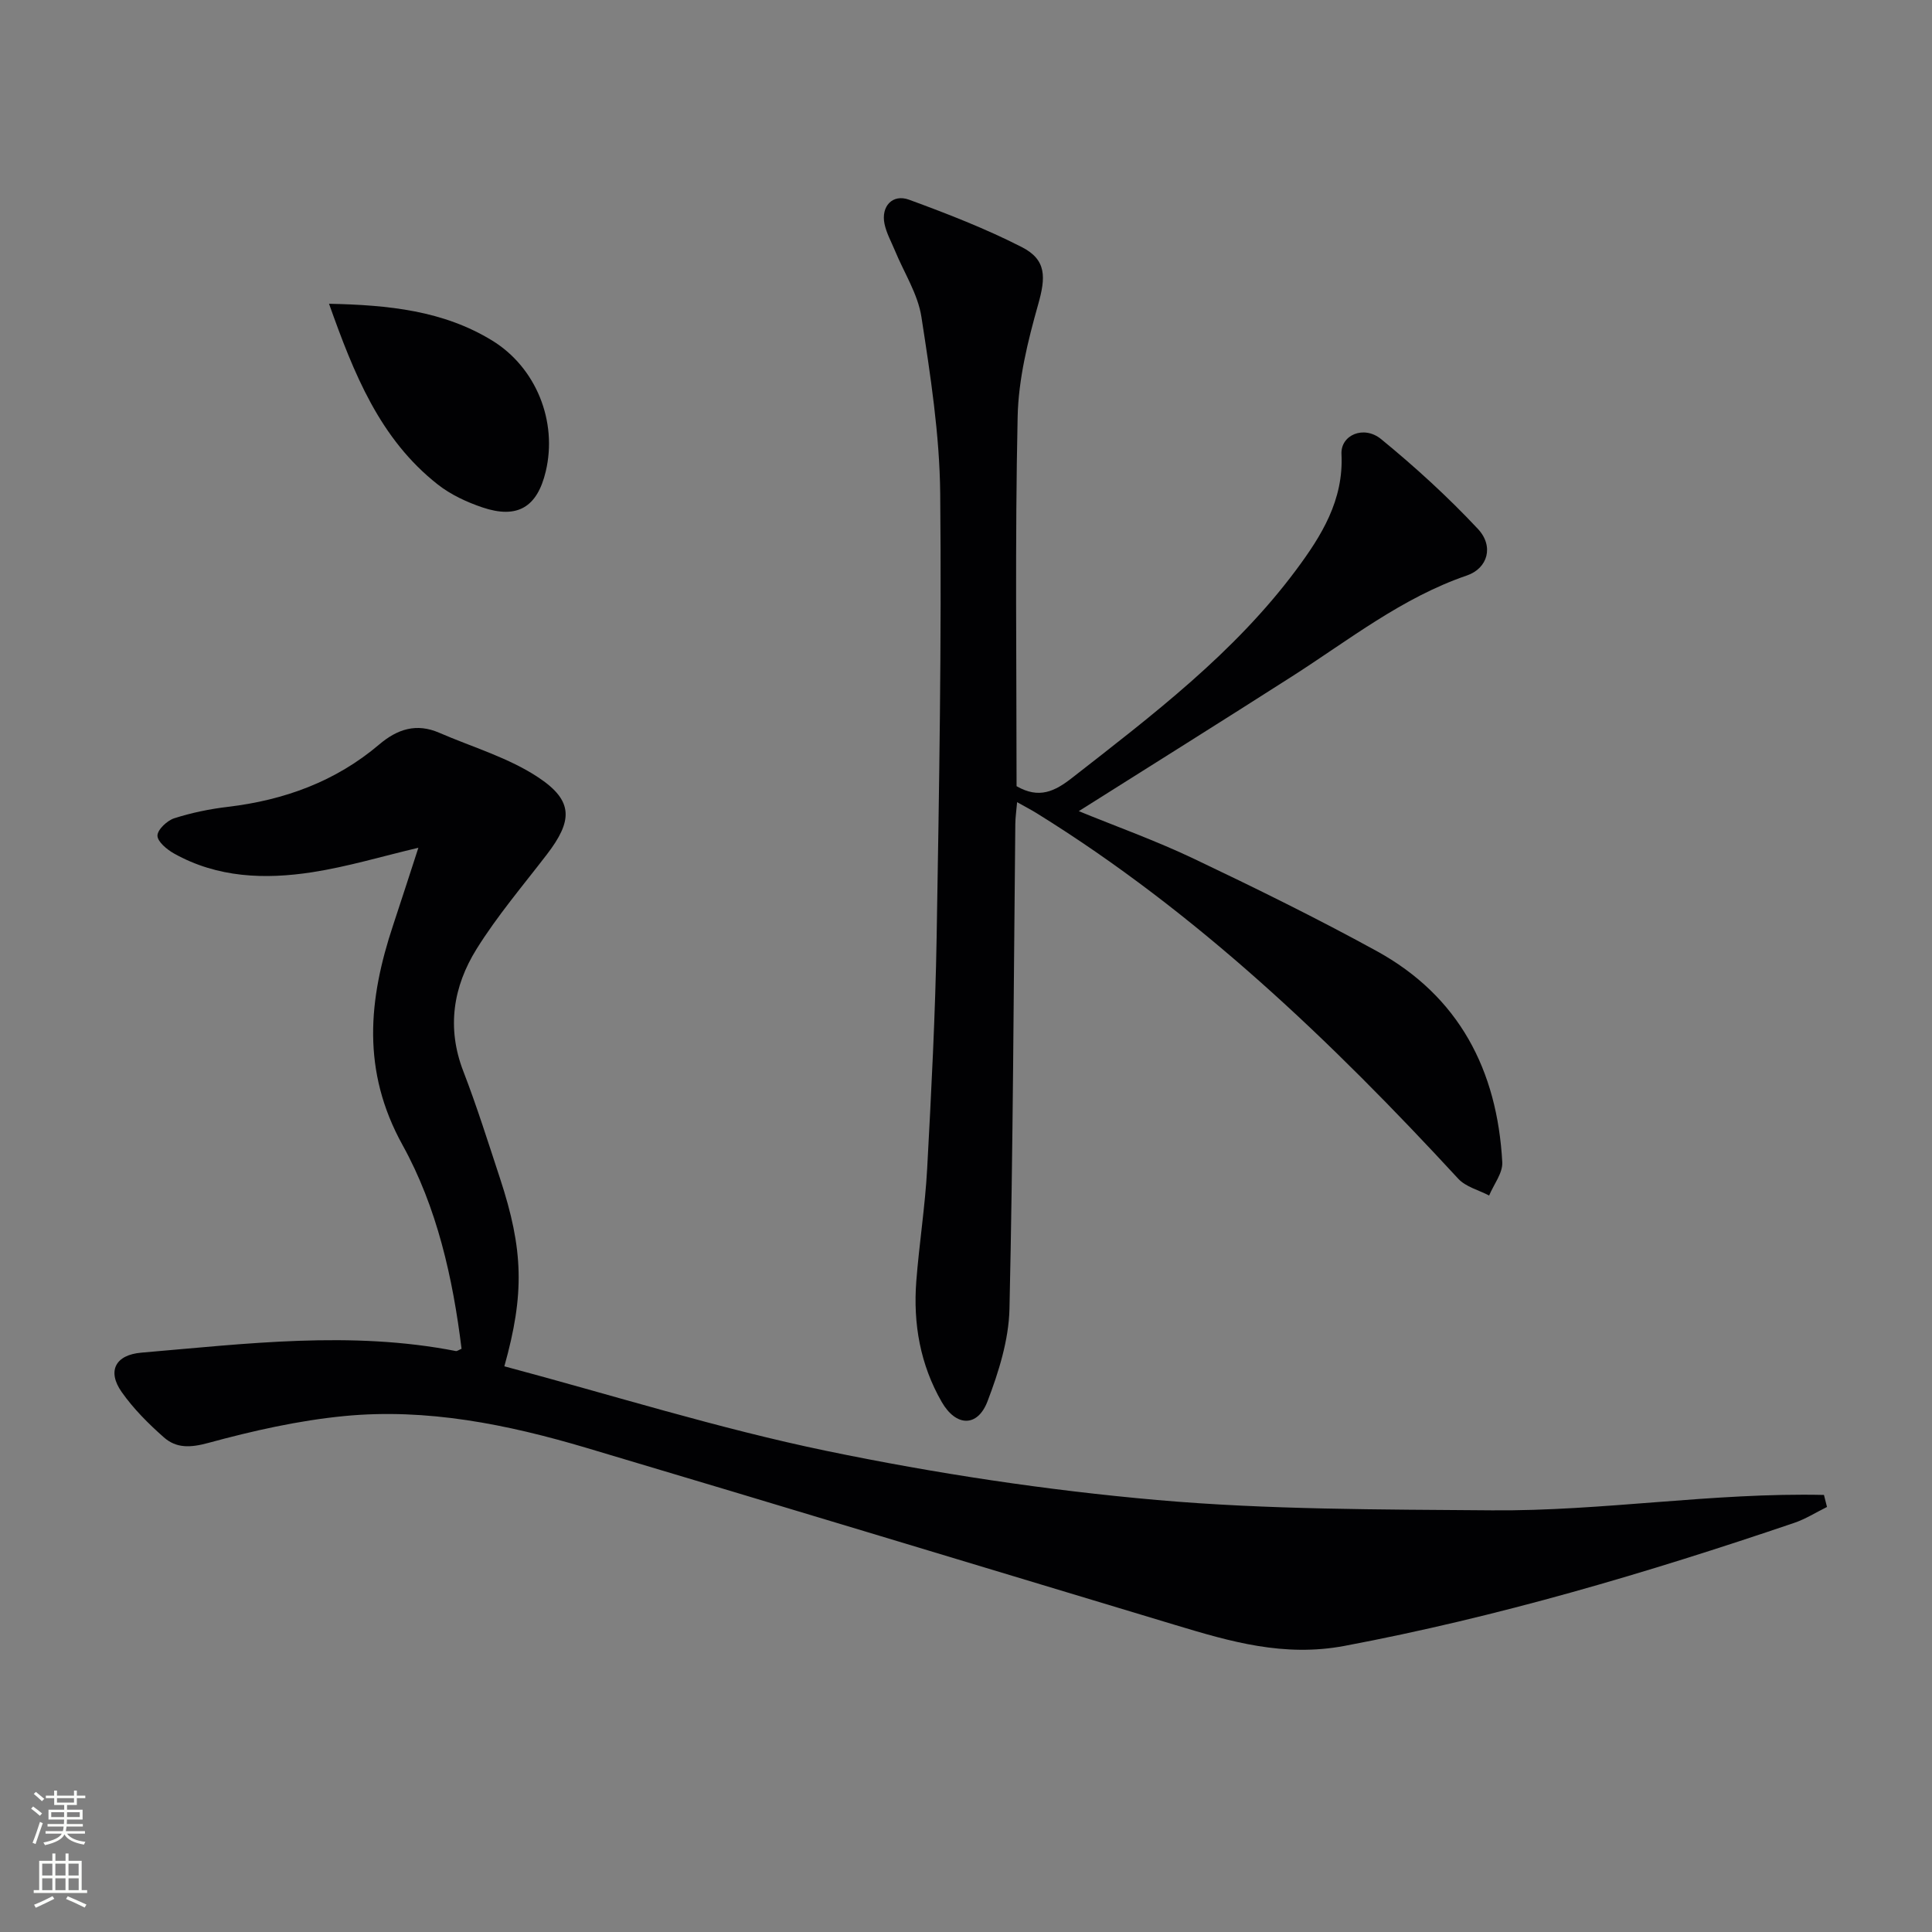 <svg enable-background="new 0 0 400 400" viewBox="0 0 400 400" xmlns="http://www.w3.org/2000/svg"><rect x="0" y="0" width="400" height="400" fill="#808080" stroke="none"/><g fill="#010103"><path d="m378.26 312c-2.27 1.12-4.45 2.51-6.83 3.31-30.5 10.36-61.29 19.47-93.04 25.45-12.54 2.36-23.59-.86-34.99-4.3-40.66-12.24-81.3-24.59-122-36.7-16.32-4.85-33.02-8.24-50.12-6.58-9.5.92-18.96 3.06-28.19 5.57-3.67 1-6.58 1.12-9.16-1.16-3.2-2.82-6.3-5.92-8.74-9.39-3.05-4.34-1.3-7.7 4.1-8.15 21.68-1.84 43.37-4.58 65.09-.33.26.05.58-.22 1.18-.47-1.8-14.68-5.1-29.31-12.2-42.15-8.53-15.41-7.1-30.14-1.96-45.58 1.76-5.29 3.46-10.61 5.22-16-7.54 1.78-14.67 3.93-21.95 5.06-9.82 1.52-19.64 1.17-28.64-3.87-1.46-.82-3.42-2.44-3.43-3.7 0-1.23 1.99-3.11 3.46-3.59 3.59-1.15 7.37-1.93 11.12-2.37 11.68-1.39 22.31-5.25 31.34-12.92 3.78-3.21 7.72-4.45 12.39-2.43 6.94 3.01 14.45 5.18 20.64 9.32 7.23 4.83 7 8.95 1.66 15.9-4.95 6.45-10.26 12.69-14.54 19.56-4.83 7.76-6.23 16.29-2.75 25.3 2.81 7.28 5.15 14.74 7.59 22.15 4.89 14.85 5.1 23.99.91 38.95 22.24 5.93 44.28 12.87 66.79 17.53 22.53 4.66 45.44 8.13 68.35 10.15 22.99 2.02 46.19 1.95 69.31 2.14 22.94.19 45.79-3.71 68.76-3.19.21.85.42 1.67.63 2.49z"/><path d="m210.47 162.77c4.66 2.69 7.92 1.07 11.49-1.72 16.68-13.02 33.54-25.81 46.34-42.99 5.31-7.13 9.91-14.5 9.44-24.04-.2-3.95 4.61-6.04 8.2-3.11 7.04 5.76 13.81 11.94 20.03 18.58 3.39 3.61 2.05 8.18-2.27 9.66-13.44 4.6-24.42 13.36-36.15 20.86-14.69 9.39-29.48 18.64-44.2 27.93 7.69 3.15 15.94 6.1 23.82 9.85 12.76 6.07 25.45 12.31 37.83 19.1 17.1 9.38 24.99 24.7 26.03 43.74.12 2.24-1.77 4.59-2.72 6.89-2.16-1.13-4.84-1.79-6.39-3.47-26.27-28.47-54.11-55.12-87.25-75.66-1.12-.7-2.3-1.3-4.09-2.31-.15 1.8-.36 3.17-.37 4.53-.35 33.47-.46 66.94-1.21 100.39-.15 6.42-2.22 13.03-4.54 19.11-2.06 5.42-6.52 5.3-9.48.16-4.45-7.72-5.95-16.2-5.27-25.01.6-7.78 1.83-15.52 2.25-23.31.86-15.94 1.69-31.89 1.96-47.85.52-30.63 1.04-61.28.74-91.91-.12-12.21-2.02-24.46-3.89-36.57-.73-4.74-3.6-9.16-5.48-13.73-.76-1.83-1.76-3.62-2.16-5.53-.76-3.64 1.66-6.27 5.09-5.01 7.91 2.9 15.81 5.97 23.3 9.79 5.19 2.64 5.01 6.27 3.42 11.89-2.14 7.58-4.09 15.5-4.25 23.31-.55 25.46-.22 50.93-.22 76.43z"/><path d="m68.12 62.89c12.37.26 23.65 1.42 33.77 7.61 9.09 5.57 13.58 16.72 11.1 27.11-1.76 7.4-5.86 9.89-13.12 7.44-3.25-1.1-6.54-2.63-9.22-4.73-12.03-9.45-17.38-22.95-22.53-37.43z"/></g><path d="m6.44 374.46.42-.45c.65.47 1.27.95 1.85 1.44l-.45.49c-.65-.56-1.25-1.06-1.82-1.48m.93 7.33-.63-.26c.55-1.36 1.05-2.8 1.53-4.33.19.1.38.19.59.27-.47 1.29-.96 2.73-1.49 4.32m-.38-10.38.44-.42c.43.34 1.01.82 1.74 1.44l-.49.49c-.53-.51-1.09-1.01-1.69-1.51m2.5.35h1.72v-1.04h.59v1.04h3.52v-1.04h.59v1.04h1.75v.53h-1.75v1.42h-2.03v.97h3.22v2.03h-3.24c0 .35-.01.66-.03.93h3.32v.53h-3.37c-.03.27-.08.58-.15.94h3.96v.53h-3.71c.67.92 1.93 1.48 3.79 1.68-.13.24-.23.44-.29.59-2.13-.38-3.48-1.08-4.04-2.12-.43.97-1.77 1.72-4.03 2.23-.09-.19-.2-.37-.33-.55 2.1-.42 3.37-1.03 3.81-1.83h-3.36v-.53h3.58c.08-.29.13-.61.16-.94h-3.33v-.53h3.39c.02-.27.04-.58.04-.93h-3.23v-2.03h3.25v-.97h-2.07v-1.42h-1.73zm1.12 3.44v1h2.65c.01-.3.02-.44.01-.4v-.25-.35zm1.19-2h3.52v-.91h-3.52zm4.71 2h-2.63v.59c0 .15-.01.28-.01.4h2.64z" fill="#fbfcfa"/><path d="m13.56 383.74h.63v1.52h2.72v6.07h1.13v.6h-11.06v-.6h1.13v-6.07h2.73v-1.52h.63v1.52h2.1v-1.52zm-2.69 8.83.38.56c-1.24.63-2.53 1.25-3.85 1.85-.1-.21-.21-.42-.34-.63 1.37-.55 2.63-1.15 3.81-1.78m-2.13-4.27h2.1v-2.45h-2.1zm0 3.04h2.1v-2.46h-2.1zm2.72-3.04h2.1v-2.45h-2.1zm0 3.04h2.1v-2.46h-2.1zm6.07 3.6c-1.41-.71-2.7-1.3-3.86-1.78l.35-.56c1.45.62 2.75 1.19 3.88 1.72zm-1.25-9.09h-2.1v2.45h2.1zm-2.09 5.49h2.1v-2.46h-2.1z" fill="#fbfcfa"/></svg>